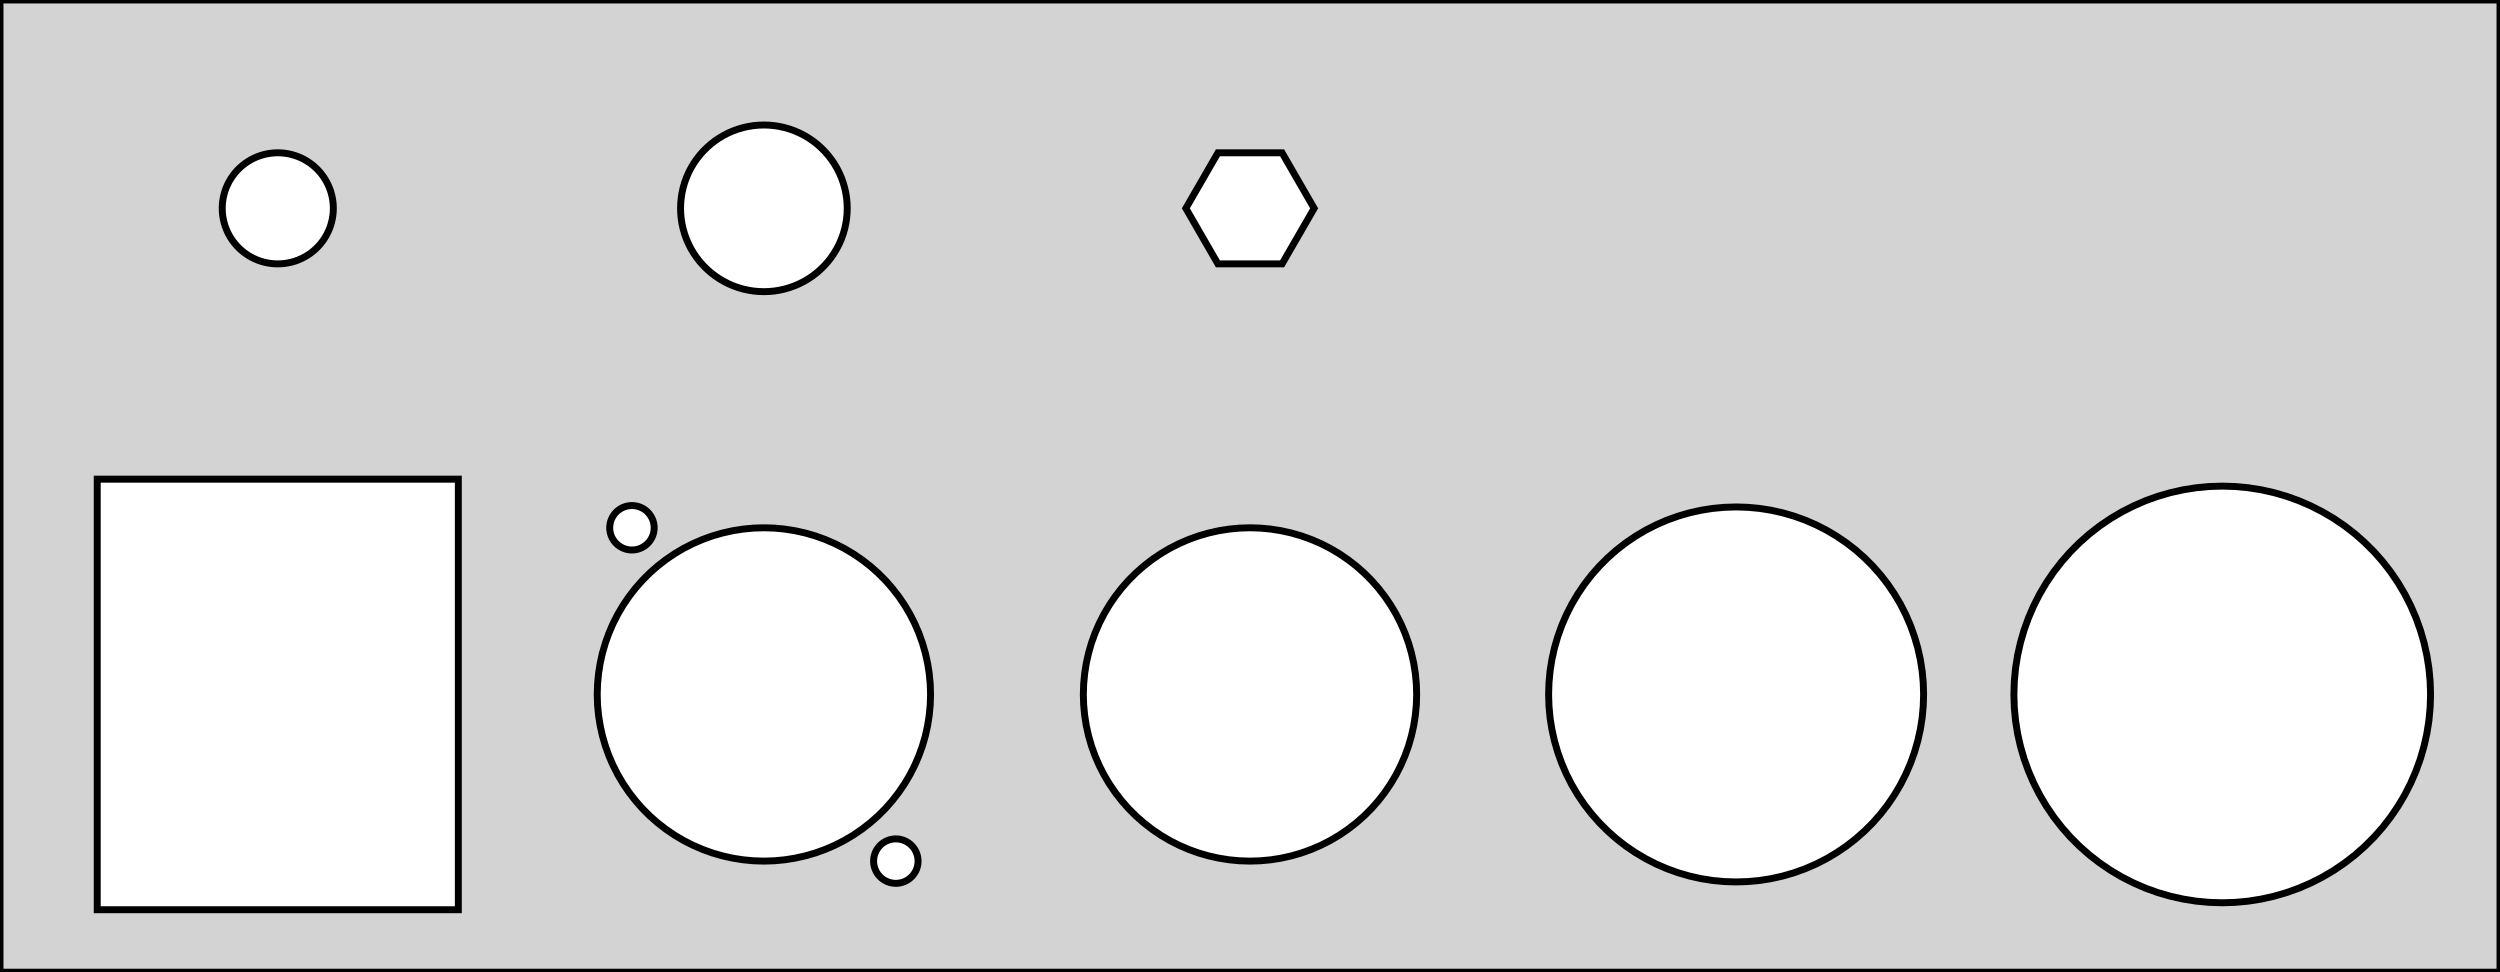 <?xml version="1.0" standalone="no"?>
<!DOCTYPE svg PUBLIC "-//W3C//DTD SVG 1.1//EN" "http://www.w3.org/Graphics/SVG/1.1/DTD/svg11.dtd">
<svg width="180mm" height="70mm" viewBox="0 -70 180 70" xmlns="http://www.w3.org/2000/svg" version="1.1">
<title>OpenSCAD Model</title>
<path d="
M 180,-70 L 0,-70 L 0,-0 L 180,-0 z
M 54.623,-49.012 L 54.248,-49.047 L 53.876,-49.106 L 53.508,-49.188 L 53.146,-49.294 L 52.791,-49.421
 L 52.445,-49.571 L 52.109,-49.742 L 51.785,-49.934 L 51.473,-50.146 L 51.175,-50.377 L 50.893,-50.626
 L 50.626,-50.893 L 50.377,-51.175 L 50.146,-51.473 L 49.934,-51.785 L 49.742,-52.109 L 49.571,-52.445
 L 49.421,-52.791 L 49.294,-53.146 L 49.188,-53.508 L 49.106,-53.876 L 49.047,-54.248 L 49.012,-54.623
 L 49,-55 L 49.012,-55.377 L 49.047,-55.752 L 49.106,-56.124 L 49.188,-56.492 L 49.294,-56.854
 L 49.421,-57.209 L 49.571,-57.555 L 49.742,-57.891 L 49.934,-58.215 L 50.146,-58.527 L 50.377,-58.825
 L 50.626,-59.107 L 50.893,-59.374 L 51.175,-59.623 L 51.473,-59.854 L 51.785,-60.066 L 52.109,-60.258
 L 52.445,-60.429 L 52.791,-60.579 L 53.146,-60.706 L 53.508,-60.812 L 53.876,-60.894 L 54.248,-60.953
 L 54.623,-60.988 L 55,-61 L 55.377,-60.988 L 55.752,-60.953 L 56.124,-60.894 L 56.492,-60.812
 L 56.854,-60.706 L 57.209,-60.579 L 57.555,-60.429 L 57.891,-60.258 L 58.215,-60.066 L 58.527,-59.854
 L 58.825,-59.623 L 59.107,-59.374 L 59.374,-59.107 L 59.623,-58.825 L 59.854,-58.527 L 60.066,-58.215
 L 60.258,-57.891 L 60.429,-57.555 L 60.579,-57.209 L 60.706,-56.854 L 60.812,-56.492 L 60.894,-56.124
 L 60.953,-55.752 L 60.988,-55.377 L 61,-55 L 60.988,-54.623 L 60.953,-54.248 L 60.894,-53.876
 L 60.812,-53.508 L 60.706,-53.146 L 60.579,-52.791 L 60.429,-52.445 L 60.258,-52.109 L 60.066,-51.785
 L 59.854,-51.473 L 59.623,-51.175 L 59.374,-50.893 L 59.107,-50.626 L 58.825,-50.377 L 58.527,-50.146
 L 58.215,-49.934 L 57.891,-49.742 L 57.555,-49.571 L 57.209,-49.421 L 56.854,-49.294 L 56.492,-49.188
 L 56.124,-49.106 L 55.752,-49.047 L 55.377,-49.012 L 55,-49 z
M 19.749,-51.008 L 19.499,-51.032 L 19.25,-51.071 L 19.005,-51.126 L 18.764,-51.196 L 18.527,-51.281
 L 18.297,-51.381 L 18.073,-51.495 L 17.857,-51.623 L 17.649,-51.764 L 17.45,-51.918 L 17.262,-52.084
 L 17.084,-52.262 L 16.918,-52.45 L 16.764,-52.649 L 16.623,-52.857 L 16.495,-53.073 L 16.381,-53.297
 L 16.281,-53.528 L 16.196,-53.764 L 16.126,-54.005 L 16.071,-54.251 L 16.032,-54.499 L 16.008,-54.749
 L 16,-55 L 16.008,-55.251 L 16.032,-55.501 L 16.071,-55.749 L 16.126,-55.995 L 16.196,-56.236
 L 16.281,-56.472 L 16.381,-56.703 L 16.495,-56.927 L 16.623,-57.143 L 16.764,-57.351 L 16.918,-57.55
 L 17.084,-57.738 L 17.262,-57.916 L 17.45,-58.082 L 17.649,-58.236 L 17.857,-58.377 L 18.073,-58.505
 L 18.297,-58.619 L 18.527,-58.719 L 18.764,-58.804 L 19.005,-58.874 L 19.25,-58.929 L 19.499,-58.968
 L 19.749,-58.992 L 20,-59 L 20.251,-58.992 L 20.501,-58.968 L 20.75,-58.929 L 20.995,-58.874
 L 21.236,-58.804 L 21.473,-58.719 L 21.703,-58.619 L 21.927,-58.505 L 22.143,-58.377 L 22.351,-58.236
 L 22.55,-58.082 L 22.738,-57.916 L 22.916,-57.738 L 23.082,-57.55 L 23.236,-57.351 L 23.377,-57.143
 L 23.505,-56.927 L 23.619,-56.703 L 23.719,-56.472 L 23.804,-56.236 L 23.874,-55.995 L 23.929,-55.749
 L 23.968,-55.501 L 23.992,-55.251 L 24,-55 L 23.992,-54.749 L 23.968,-54.499 L 23.929,-54.251
 L 23.874,-54.005 L 23.804,-53.764 L 23.719,-53.528 L 23.619,-53.297 L 23.505,-53.073 L 23.377,-52.857
 L 23.236,-52.649 L 23.082,-52.45 L 22.916,-52.262 L 22.738,-52.084 L 22.55,-51.918 L 22.351,-51.764
 L 22.143,-51.623 L 21.927,-51.495 L 21.703,-51.381 L 21.473,-51.281 L 21.236,-51.196 L 20.995,-51.126
 L 20.75,-51.071 L 20.501,-51.032 L 20.251,-51.008 L 20,-51 z
M 87.691,-51 L 85.381,-55 L 87.691,-59 L 92.309,-59 L 94.619,-55 L 92.309,-51
 z
M 7,-4.5 L 7,-35.5 L 33,-35.5 L 33,-4.5 z
M 159.058,-5.03 L 158.12,-5.118 L 157.189,-5.266 L 156.27,-5.471 L 155.365,-5.734 L 154.478,-6.053
 L 153.613,-6.428 L 152.774,-6.855 L 151.963,-7.335 L 151.183,-7.865 L 150.439,-8.442 L 149.732,-9.065
 L 149.065,-9.732 L 148.442,-10.439 L 147.865,-11.183 L 147.335,-11.963 L 146.855,-12.774 L 146.428,-13.613
 L 146.053,-14.478 L 145.734,-15.365 L 145.471,-16.27 L 145.266,-17.189 L 145.118,-18.12 L 145.03,-19.058
 L 145,-20 L 145.03,-20.942 L 145.118,-21.88 L 145.266,-22.811 L 145.471,-23.73 L 145.734,-24.635
 L 146.053,-25.522 L 146.428,-26.387 L 146.855,-27.226 L 147.335,-28.037 L 147.865,-28.817 L 148.442,-29.561
 L 149.065,-30.268 L 149.732,-30.934 L 150.439,-31.558 L 151.183,-32.135 L 151.963,-32.665 L 152.774,-33.145
 L 153.613,-33.572 L 154.478,-33.947 L 155.365,-34.266 L 156.27,-34.529 L 157.189,-34.734 L 158.12,-34.882
 L 159.058,-34.97 L 160,-35 L 160.942,-34.97 L 161.88,-34.882 L 162.811,-34.734 L 163.73,-34.529
 L 164.635,-34.266 L 165.522,-33.947 L 166.387,-33.572 L 167.226,-33.145 L 168.037,-32.665 L 168.817,-32.135
 L 169.561,-31.558 L 170.268,-30.934 L 170.935,-30.268 L 171.558,-29.561 L 172.135,-28.817 L 172.665,-28.037
 L 173.145,-27.226 L 173.572,-26.387 L 173.947,-25.522 L 174.266,-24.635 L 174.529,-23.73 L 174.734,-22.811
 L 174.882,-21.88 L 174.97,-20.942 L 175,-20 L 174.97,-19.058 L 174.882,-18.12 L 174.734,-17.189
 L 174.529,-16.27 L 174.266,-15.365 L 173.947,-14.478 L 173.572,-13.613 L 173.145,-12.774 L 172.665,-11.963
 L 172.135,-11.183 L 171.558,-10.439 L 170.935,-9.732 L 170.268,-9.065 L 169.561,-8.442 L 168.817,-7.865
 L 168.037,-7.335 L 167.226,-6.855 L 166.387,-6.428 L 165.522,-6.053 L 164.635,-5.734 L 163.73,-5.471
 L 162.811,-5.266 L 161.88,-5.118 L 160.942,-5.03 L 160,-5 z
M 45.4,-30.403 L 45.3,-30.413 L 45.2,-30.428 L 45.102,-30.45 L 45.006,-30.478 L 44.911,-30.512
 L 44.819,-30.552 L 44.729,-30.598 L 44.643,-30.649 L 44.56,-30.706 L 44.48,-30.767 L 44.405,-30.834
 L 44.334,-30.905 L 44.267,-30.98 L 44.206,-31.059 L 44.149,-31.143 L 44.098,-31.229 L 44.052,-31.319
 L 44.012,-31.411 L 43.978,-31.506 L 43.95,-31.602 L 43.928,-31.7 L 43.913,-31.799 L 43.903,-31.899
 L 43.9,-32 L 43.903,-32.1 L 43.913,-32.2 L 43.928,-32.3 L 43.95,-32.398 L 43.978,-32.494
 L 44.012,-32.589 L 44.052,-32.681 L 44.098,-32.771 L 44.149,-32.857 L 44.206,-32.94 L 44.267,-33.02
 L 44.334,-33.095 L 44.405,-33.166 L 44.48,-33.233 L 44.56,-33.294 L 44.643,-33.351 L 44.729,-33.402
 L 44.819,-33.448 L 44.911,-33.488 L 45.006,-33.522 L 45.102,-33.55 L 45.2,-33.572 L 45.3,-33.587
 L 45.4,-33.597 L 45.5,-33.6 L 45.6,-33.597 L 45.7,-33.587 L 45.8,-33.572 L 45.898,-33.55
 L 45.994,-33.522 L 46.089,-33.488 L 46.181,-33.448 L 46.271,-33.402 L 46.357,-33.351 L 46.441,-33.294
 L 46.52,-33.233 L 46.595,-33.166 L 46.666,-33.095 L 46.733,-33.02 L 46.794,-32.94 L 46.851,-32.857
 L 46.902,-32.771 L 46.948,-32.681 L 46.988,-32.589 L 47.022,-32.494 L 47.05,-32.398 L 47.072,-32.3
 L 47.087,-32.2 L 47.097,-32.1 L 47.1,-32 L 47.097,-31.899 L 47.087,-31.799 L 47.072,-31.7
 L 47.05,-31.602 L 47.022,-31.506 L 46.988,-31.411 L 46.948,-31.319 L 46.902,-31.229 L 46.851,-31.143
 L 46.794,-31.059 L 46.733,-30.98 L 46.666,-30.905 L 46.595,-30.834 L 46.52,-30.767 L 46.441,-30.706
 L 46.357,-30.649 L 46.271,-30.598 L 46.181,-30.552 L 46.089,-30.512 L 45.994,-30.478 L 45.898,-30.45
 L 45.8,-30.428 L 45.7,-30.413 L 45.6,-30.403 L 45.5,-30.4 z
M 124.152,-6.527 L 123.308,-6.606 L 122.47,-6.739 L 121.643,-6.924 L 120.828,-7.161 L 120.03,-7.448
 L 119.252,-7.785 L 118.496,-8.17 L 117.766,-8.602 L 117.065,-9.078 L 116.395,-9.598 L 115.759,-10.159
 L 115.159,-10.759 L 114.598,-11.395 L 114.078,-12.065 L 113.602,-12.766 L 113.17,-13.496 L 112.785,-14.252
 L 112.448,-15.03 L 112.161,-15.828 L 111.924,-16.643 L 111.739,-17.47 L 111.606,-18.308 L 111.527,-19.152
 L 111.5,-20 L 111.527,-20.848 L 111.606,-21.692 L 111.739,-22.53 L 111.924,-23.357 L 112.161,-24.172
 L 112.448,-24.97 L 112.785,-25.748 L 113.17,-26.504 L 113.602,-27.234 L 114.078,-27.935 L 114.598,-28.605
 L 115.159,-29.241 L 115.759,-29.841 L 116.395,-30.402 L 117.065,-30.922 L 117.766,-31.398 L 118.496,-31.83
 L 119.252,-32.215 L 120.03,-32.552 L 120.828,-32.839 L 121.643,-33.076 L 122.47,-33.261 L 123.308,-33.394
 L 124.152,-33.473 L 125,-33.5 L 125.848,-33.473 L 126.692,-33.394 L 127.53,-33.261 L 128.357,-33.076
 L 129.172,-32.839 L 129.97,-32.552 L 130.748,-32.215 L 131.504,-31.83 L 132.234,-31.398 L 132.935,-30.922
 L 133.605,-30.402 L 134.241,-29.841 L 134.841,-29.241 L 135.402,-28.605 L 135.922,-27.935 L 136.398,-27.234
 L 136.83,-26.504 L 137.215,-25.748 L 137.552,-24.97 L 137.839,-24.172 L 138.076,-23.357 L 138.261,-22.53
 L 138.394,-21.692 L 138.473,-20.848 L 138.5,-20 L 138.473,-19.152 L 138.394,-18.308 L 138.261,-17.47
 L 138.076,-16.643 L 137.839,-15.828 L 137.552,-15.03 L 137.215,-14.252 L 136.83,-13.496 L 136.398,-12.766
 L 135.922,-12.065 L 135.402,-11.395 L 134.841,-10.759 L 134.241,-10.159 L 133.605,-9.598 L 132.935,-9.078
 L 132.234,-8.602 L 131.504,-8.17 L 130.748,-7.785 L 129.97,-7.448 L 129.172,-7.161 L 128.357,-6.924
 L 127.53,-6.739 L 126.692,-6.606 L 125.848,-6.527 L 125,-6.5 z
M 54.246,-8.024 L 53.496,-8.095 L 52.751,-8.213 L 52.016,-8.377 L 51.292,-8.587 L 50.583,-8.843
 L 49.891,-9.142 L 49.219,-9.484 L 48.57,-9.868 L 47.947,-10.292 L 47.351,-10.754 L 46.785,-11.252
 L 46.252,-11.785 L 45.754,-12.351 L 45.292,-12.947 L 44.868,-13.57 L 44.484,-14.219 L 44.142,-14.891
 L 43.843,-15.582 L 43.587,-16.292 L 43.377,-17.016 L 43.213,-17.751 L 43.095,-18.496 L 43.024,-19.247
 L 43,-20 L 43.024,-20.753 L 43.095,-21.504 L 43.213,-22.249 L 43.377,-22.984 L 43.587,-23.708
 L 43.843,-24.418 L 44.142,-25.109 L 44.484,-25.781 L 44.868,-26.43 L 45.292,-27.053 L 45.754,-27.649
 L 46.252,-28.215 L 46.785,-28.748 L 47.351,-29.246 L 47.947,-29.708 L 48.57,-30.132 L 49.219,-30.516
 L 49.891,-30.858 L 50.583,-31.157 L 51.292,-31.413 L 52.016,-31.623 L 52.751,-31.787 L 53.496,-31.905
 L 54.246,-31.976 L 55,-32 L 55.754,-31.976 L 56.504,-31.905 L 57.249,-31.787 L 57.984,-31.623
 L 58.708,-31.413 L 59.417,-31.157 L 60.109,-30.858 L 60.781,-30.516 L 61.43,-30.132 L 62.053,-29.708
 L 62.649,-29.246 L 63.215,-28.748 L 63.748,-28.215 L 64.246,-27.649 L 64.708,-27.053 L 65.132,-26.43
 L 65.516,-25.781 L 65.858,-25.109 L 66.157,-24.418 L 66.413,-23.708 L 66.623,-22.984 L 66.787,-22.249
 L 66.905,-21.504 L 66.976,-20.753 L 67,-20 L 66.976,-19.247 L 66.905,-18.496 L 66.787,-17.751
 L 66.623,-17.016 L 66.413,-16.292 L 66.157,-15.582 L 65.858,-14.891 L 65.516,-14.219 L 65.132,-13.57
 L 64.708,-12.947 L 64.246,-12.351 L 63.748,-11.785 L 63.215,-11.252 L 62.649,-10.754 L 62.053,-10.292
 L 61.43,-9.868 L 60.781,-9.484 L 60.109,-9.142 L 59.417,-8.843 L 58.708,-8.587 L 57.984,-8.377
 L 57.249,-8.213 L 56.504,-8.095 L 55.754,-8.024 L 55,-8 z
M 89.246,-8.024 L 88.496,-8.095 L 87.751,-8.213 L 87.016,-8.377 L 86.292,-8.587 L 85.582,-8.843
 L 84.891,-9.142 L 84.219,-9.484 L 83.57,-9.868 L 82.947,-10.292 L 82.351,-10.754 L 81.785,-11.252
 L 81.252,-11.785 L 80.754,-12.351 L 80.292,-12.947 L 79.868,-13.57 L 79.484,-14.219 L 79.142,-14.891
 L 78.843,-15.582 L 78.587,-16.292 L 78.377,-17.016 L 78.213,-17.751 L 78.095,-18.496 L 78.024,-19.247
 L 78,-20 L 78.024,-20.753 L 78.095,-21.504 L 78.213,-22.249 L 78.377,-22.984 L 78.587,-23.708
 L 78.843,-24.418 L 79.142,-25.109 L 79.484,-25.781 L 79.868,-26.43 L 80.292,-27.053 L 80.754,-27.649
 L 81.252,-28.215 L 81.785,-28.748 L 82.351,-29.246 L 82.947,-29.708 L 83.57,-30.132 L 84.219,-30.516
 L 84.891,-30.858 L 85.582,-31.157 L 86.292,-31.413 L 87.016,-31.623 L 87.751,-31.787 L 88.496,-31.905
 L 89.246,-31.976 L 90,-32 L 90.754,-31.976 L 91.504,-31.905 L 92.249,-31.787 L 92.984,-31.623
 L 93.708,-31.413 L 94.418,-31.157 L 95.109,-30.858 L 95.781,-30.516 L 96.43,-30.132 L 97.053,-29.708
 L 97.649,-29.246 L 98.215,-28.748 L 98.748,-28.215 L 99.246,-27.649 L 99.708,-27.053 L 100.132,-26.43
 L 100.516,-25.781 L 100.858,-25.109 L 101.157,-24.418 L 101.413,-23.708 L 101.623,-22.984 L 101.787,-22.249
 L 101.905,-21.504 L 101.976,-20.753 L 102,-20 L 101.976,-19.247 L 101.905,-18.496 L 101.787,-17.751
 L 101.623,-17.016 L 101.413,-16.292 L 101.157,-15.582 L 100.858,-14.891 L 100.516,-14.219 L 100.132,-13.57
 L 99.708,-12.947 L 99.246,-12.351 L 98.748,-11.785 L 98.215,-11.252 L 97.649,-10.754 L 97.053,-10.292
 L 96.43,-9.868 L 95.781,-9.484 L 95.109,-9.142 L 94.418,-8.843 L 93.708,-8.587 L 92.984,-8.377
 L 92.249,-8.213 L 91.504,-8.095 L 90.754,-8.024 L 90,-8 z
M 64.4,-6.403 L 64.299,-6.413 L 64.2,-6.428 L 64.102,-6.45 L 64.006,-6.478 L 63.911,-6.512
 L 63.819,-6.552 L 63.729,-6.598 L 63.643,-6.649 L 63.559,-6.706 L 63.48,-6.767 L 63.405,-6.834
 L 63.334,-6.905 L 63.267,-6.98 L 63.206,-7.06 L 63.149,-7.143 L 63.098,-7.229 L 63.052,-7.319
 L 63.012,-7.411 L 62.978,-7.506 L 62.95,-7.602 L 62.928,-7.7 L 62.913,-7.799 L 62.903,-7.9
 L 62.9,-8 L 62.903,-8.1 L 62.913,-8.201 L 62.928,-8.3 L 62.95,-8.398 L 62.978,-8.494
 L 63.012,-8.589 L 63.052,-8.681 L 63.098,-8.771 L 63.149,-8.857 L 63.206,-8.94 L 63.267,-9.02
 L 63.334,-9.095 L 63.405,-9.166 L 63.48,-9.233 L 63.559,-9.294 L 63.643,-9.351 L 63.729,-9.402
 L 63.819,-9.448 L 63.911,-9.488 L 64.006,-9.522 L 64.102,-9.55 L 64.2,-9.572 L 64.299,-9.587
 L 64.4,-9.597 L 64.5,-9.6 L 64.6,-9.597 L 64.701,-9.587 L 64.8,-9.572 L 64.898,-9.55
 L 64.994,-9.522 L 65.089,-9.488 L 65.181,-9.448 L 65.271,-9.402 L 65.357,-9.351 L 65.44,-9.294
 L 65.52,-9.233 L 65.595,-9.166 L 65.666,-9.095 L 65.733,-9.02 L 65.794,-8.94 L 65.851,-8.857
 L 65.902,-8.771 L 65.948,-8.681 L 65.988,-8.589 L 66.022,-8.494 L 66.05,-8.398 L 66.072,-8.3
 L 66.087,-8.201 L 66.097,-8.1 L 66.1,-8 L 66.097,-7.9 L 66.087,-7.799 L 66.072,-7.7
 L 66.05,-7.602 L 66.022,-7.506 L 65.988,-7.411 L 65.948,-7.319 L 65.902,-7.229 L 65.851,-7.143
 L 65.794,-7.06 L 65.733,-6.98 L 65.666,-6.905 L 65.595,-6.834 L 65.52,-6.767 L 65.44,-6.706
 L 65.357,-6.649 L 65.271,-6.598 L 65.181,-6.552 L 65.089,-6.512 L 64.994,-6.478 L 64.898,-6.45
 L 64.8,-6.428 L 64.701,-6.413 L 64.6,-6.403 L 64.5,-6.4 z
" stroke="black" fill="lightgray" stroke-width="0.5"/>
</svg>
